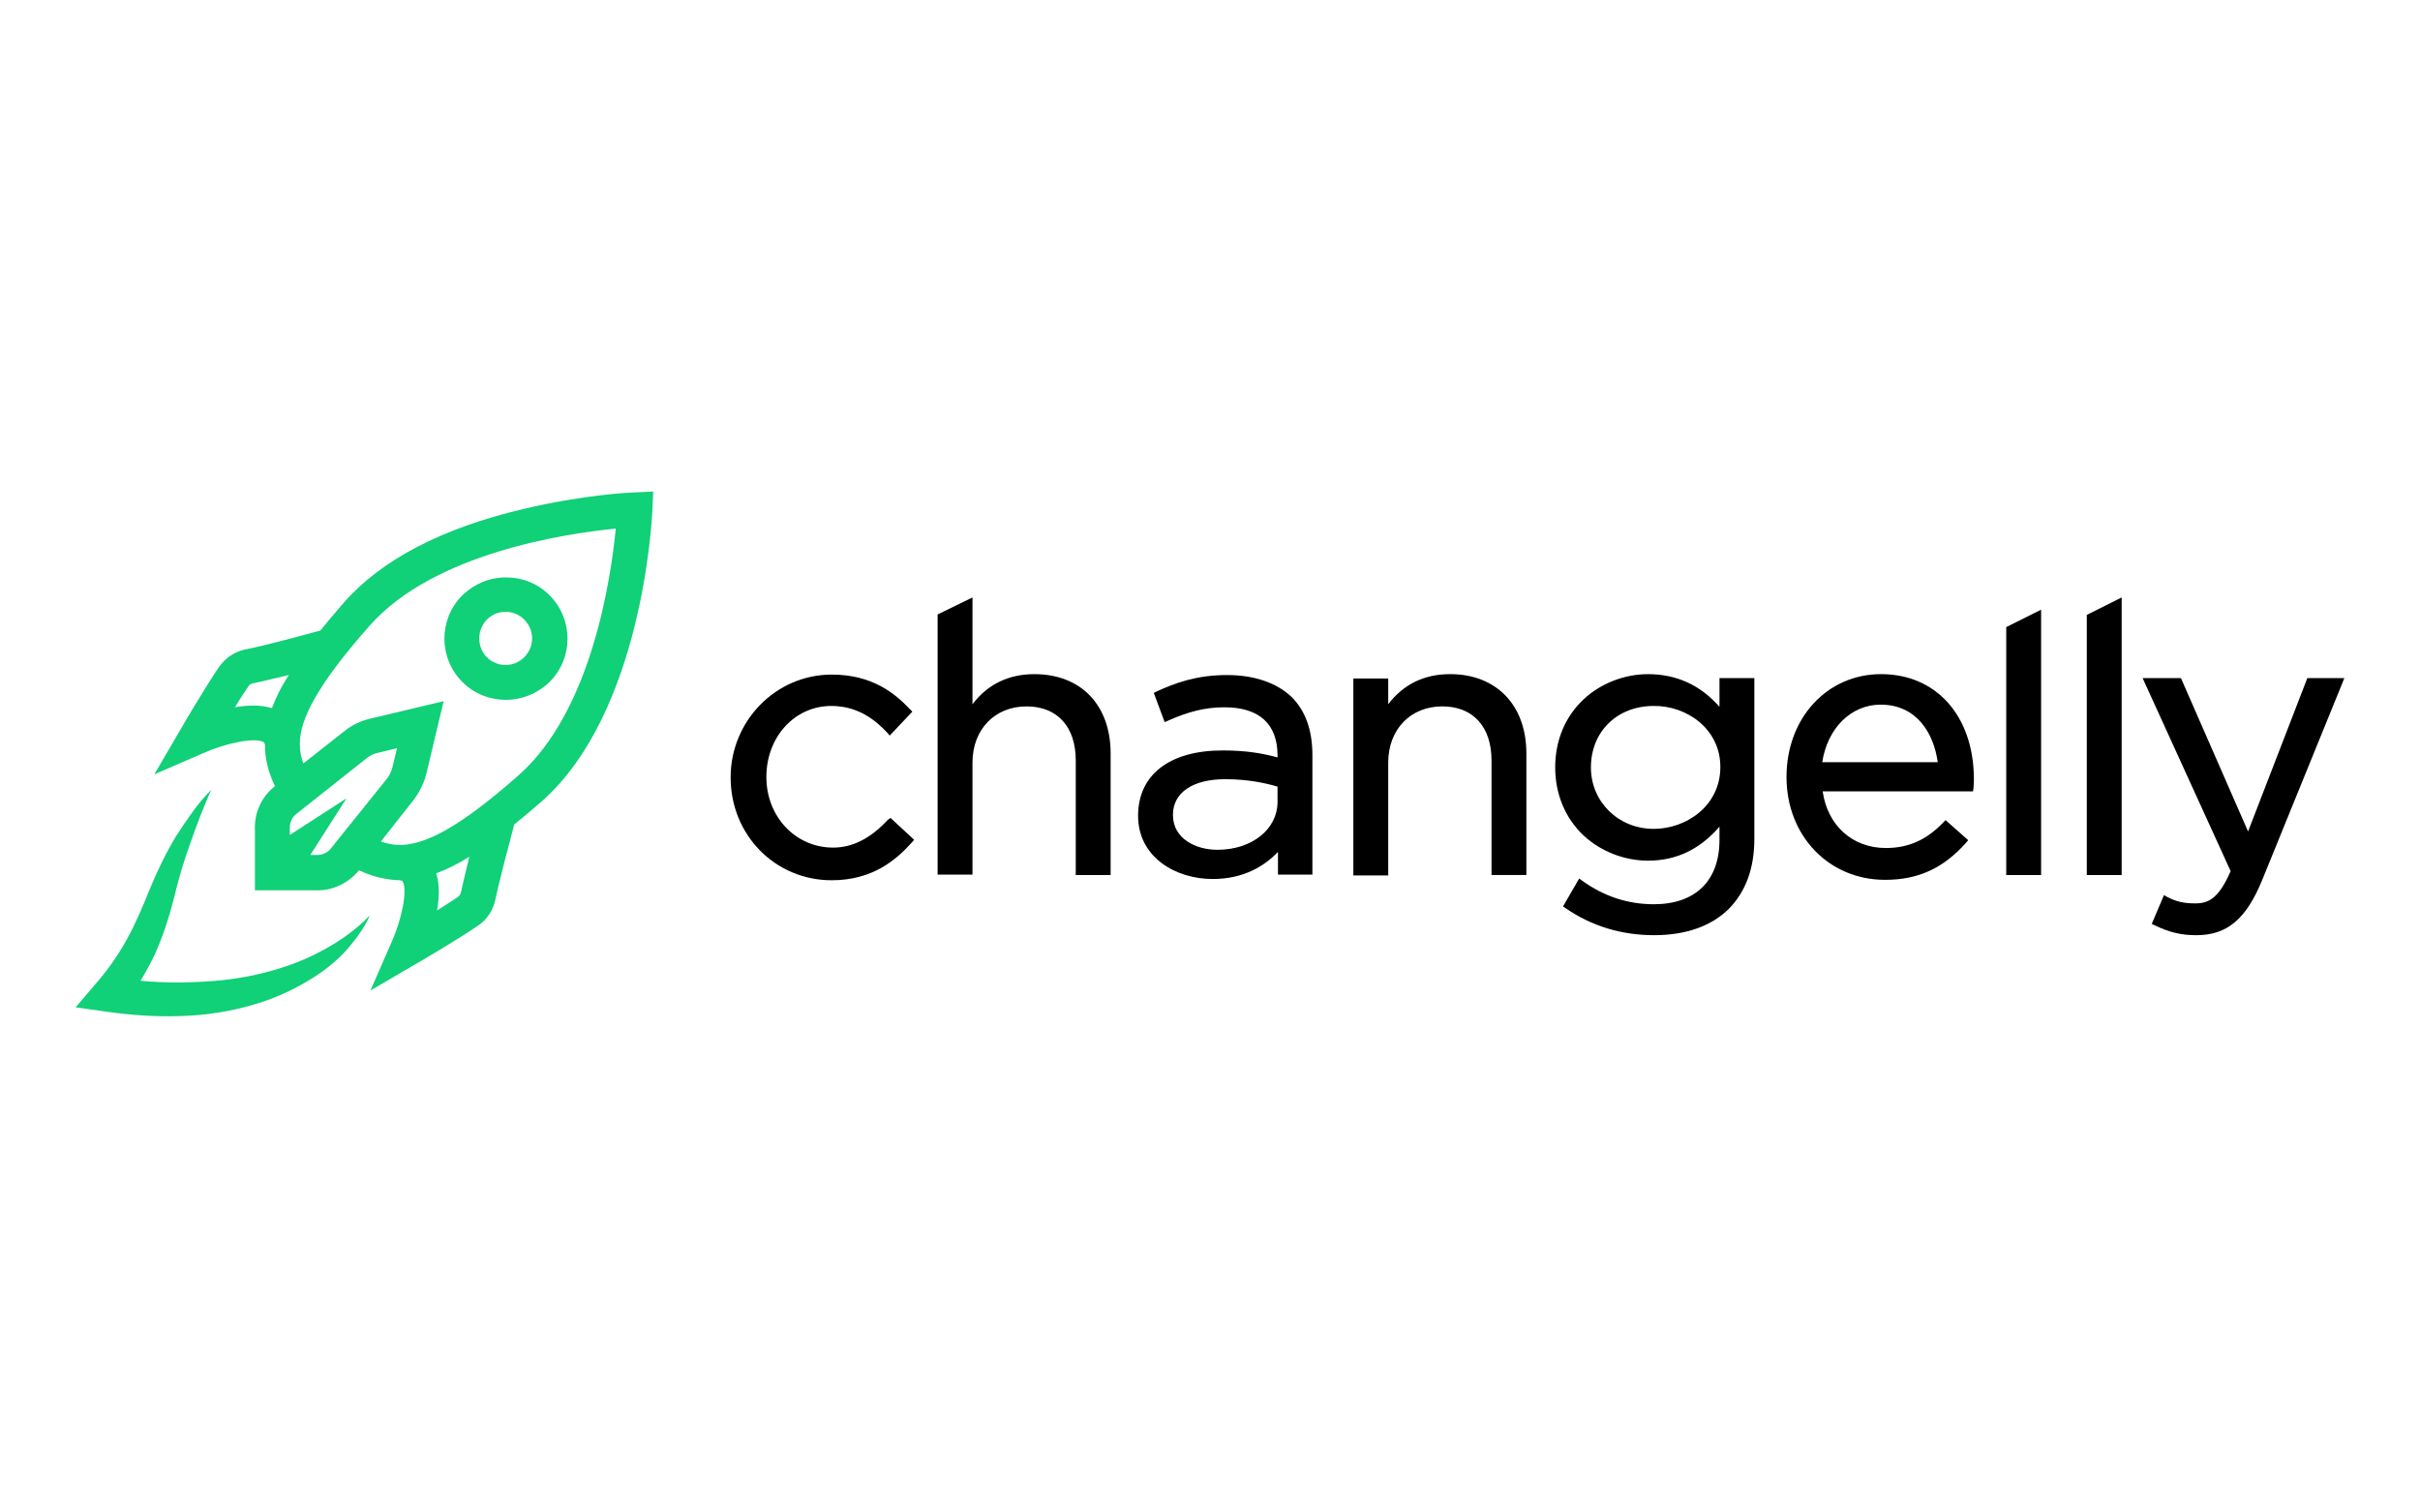 <svg width="128" height="80" viewBox="0 0 128 80" fill="none" xmlns="http://www.w3.org/2000/svg">
<g id="logo / payment method / changelly / brand">
<g id="wordmark">
<path d="M46.966 43.357C46.044 44.348 45.099 44.832 44.062 44.832C42.079 44.832 40.535 43.195 40.535 41.098C40.535 38.977 42.033 37.34 43.969 37.34C45.398 37.34 46.321 38.101 46.943 38.77L47.058 38.908L48.257 37.64L48.141 37.525C47.335 36.672 46.136 35.681 43.992 35.681C41.042 35.681 38.645 38.124 38.645 41.121C38.645 44.163 40.996 46.56 43.992 46.56C46.159 46.56 47.404 45.477 48.234 44.555L48.349 44.417L47.104 43.264L46.966 43.357Z" fill="black"/>
<path d="M54.71 35.658C53.35 35.658 52.244 36.188 51.437 37.249V31.602L49.593 32.5V46.261H51.437V40.337C51.437 38.586 52.613 37.364 54.295 37.364C55.932 37.364 56.9 38.447 56.9 40.222V46.284H58.744V39.853C58.744 37.295 57.177 35.658 54.71 35.658Z" fill="black"/>
<path d="M64.898 35.705C63.308 35.705 62.155 36.12 61.164 36.581L61.026 36.65L61.602 38.195L61.764 38.125C62.847 37.641 63.746 37.411 64.76 37.411C66.604 37.411 67.572 38.287 67.572 39.969V40.062C66.811 39.854 65.936 39.693 64.668 39.693C61.856 39.693 60.196 40.984 60.196 43.15C60.196 45.34 62.178 46.493 64.138 46.493C65.82 46.493 66.904 45.778 67.595 45.063V46.262H69.416V39.946C69.416 38.609 69.047 37.595 68.31 36.858C67.526 36.12 66.35 35.705 64.898 35.705ZM67.572 41.606V42.413C67.572 43.865 66.212 44.948 64.391 44.948C63.262 44.948 62.04 44.372 62.04 43.104C62.04 41.929 63.077 41.214 64.806 41.214C66.005 41.214 66.95 41.422 67.572 41.606Z" fill="black"/>
<path d="M76.7 35.657C75.34 35.657 74.234 36.188 73.427 37.248V35.888H71.583V46.306H73.427V40.336C73.427 38.584 74.603 37.363 76.285 37.363C77.922 37.363 78.89 38.446 78.89 40.221V46.283H80.734V39.852C80.734 37.294 79.143 35.657 76.7 35.657Z" fill="black"/>
<path d="M90.925 37.364C89.934 36.234 88.666 35.658 87.168 35.658C85.923 35.658 84.679 36.142 83.779 36.972C82.788 37.894 82.258 39.161 82.258 40.591C82.258 41.997 82.788 43.288 83.779 44.209C84.679 45.039 85.923 45.523 87.168 45.523C88.666 45.523 89.911 44.924 90.948 43.725V44.417C90.948 46.584 89.68 47.828 87.468 47.828C86.108 47.828 84.84 47.413 83.687 46.584L83.526 46.468L82.673 47.944L82.811 48.036C84.171 48.981 85.761 49.465 87.49 49.465C89.173 49.465 90.533 48.981 91.455 48.059C92.331 47.16 92.792 45.938 92.792 44.371V35.866H90.948V37.364L90.925 37.364ZM90.994 40.568C90.994 42.619 89.197 43.841 87.468 43.841C85.6 43.841 84.148 42.412 84.148 40.591C84.148 38.7 85.531 37.34 87.468 37.34C89.197 37.318 90.994 38.539 90.994 40.568Z" fill="black"/>
<path d="M99.495 35.657C96.636 35.657 94.493 37.986 94.493 41.097C94.493 44.209 96.729 46.537 99.703 46.537C101.454 46.537 102.768 45.938 103.989 44.578L104.104 44.44L102.906 43.379L102.791 43.494C101.892 44.44 100.924 44.854 99.748 44.854C97.974 44.854 96.66 43.656 96.406 41.858H104.358L104.382 41.697C104.404 41.466 104.404 41.305 104.404 41.166C104.382 37.87 102.422 35.657 99.495 35.657ZM102.491 40.314H96.383C96.66 38.516 97.905 37.271 99.472 37.271C101.384 37.271 102.284 38.792 102.491 40.314Z" fill="black"/>
<path d="M106.115 46.285H107.959V32.247L106.115 33.169V46.285Z" fill="black"/>
<path d="M110.376 46.284H112.22V31.601L110.376 32.523V46.284Z" fill="black"/>
<path d="M122.041 35.866L118.906 43.979L115.356 35.866H113.328L117.984 46.077C117.362 47.506 116.831 47.783 116.117 47.783C115.518 47.783 115.103 47.691 114.619 47.437L114.458 47.345L113.812 48.866L113.95 48.935C114.711 49.304 115.356 49.466 116.163 49.466C117.8 49.466 118.814 48.613 119.666 46.515L124 35.866H122.041Z" fill="black"/>
</g>
<g id="logo">
<path d="M33.538 26.046C33.422 26.046 30.864 26.161 27.683 26.922C23.373 27.936 20.146 29.619 18.163 31.901C17.725 32.408 17.31 32.892 16.942 33.353C16.158 33.56 13.991 34.16 13 34.344C12.424 34.459 11.94 34.782 11.594 35.266C10.88 36.303 9.635 38.424 9.589 38.516L8.16 40.959L10.764 39.83C11.894 39.323 13.484 38.977 13.945 39.254C13.968 39.277 13.991 39.277 14.014 39.415C14.014 40.153 14.199 40.867 14.544 41.582C13.83 42.135 13.438 43.011 13.484 43.91V47.091H16.665C17.564 47.137 18.417 46.722 18.993 46.031C19.708 46.376 20.422 46.538 21.16 46.561C21.275 46.584 21.298 46.607 21.298 46.63C21.575 47.091 21.229 48.681 20.722 49.811L19.592 52.392L22.036 50.963C22.128 50.917 24.249 49.672 25.286 48.958C25.77 48.635 26.093 48.128 26.208 47.552C26.415 46.561 26.991 44.394 27.199 43.61C27.66 43.242 28.144 42.827 28.651 42.389C33.999 37.663 34.483 27.429 34.506 26.991L34.552 26L33.538 26.046ZM14.383 37.456C13.784 37.272 13.092 37.295 12.424 37.41C12.678 36.995 12.931 36.603 13.138 36.304C13.185 36.211 13.277 36.165 13.392 36.142C13.853 36.05 14.568 35.866 15.282 35.704C14.867 36.327 14.591 36.903 14.383 37.456ZM17.518 44.855C17.334 45.109 17.011 45.247 16.711 45.224H16.412L18.325 42.227L15.328 44.164V43.841C15.305 43.518 15.444 43.219 15.697 43.034L19.362 40.13C19.546 39.969 19.8 39.853 20.03 39.807L20.998 39.577L20.768 40.545C20.699 40.798 20.607 41.029 20.445 41.213L17.518 44.855ZM24.387 47.183C24.364 47.275 24.318 47.368 24.226 47.437C23.926 47.644 23.534 47.898 23.119 48.151C23.234 47.483 23.257 46.791 23.073 46.192C23.626 45.985 24.203 45.708 24.825 45.316C24.663 46.008 24.479 46.699 24.387 47.183ZM27.429 41.006C24.249 43.818 22.497 44.648 21.229 44.694H21.183C20.791 44.694 20.468 44.625 20.146 44.509L21.851 42.343C22.174 41.928 22.405 41.467 22.543 40.96L23.465 37.087L19.592 38.009C19.085 38.125 18.601 38.355 18.209 38.678L16.043 40.383C15.928 40.061 15.858 39.738 15.858 39.346V39.3C15.881 38.055 16.734 36.281 19.546 33.1C22.935 29.25 29.942 28.213 32.569 27.96C32.316 30.61 31.279 37.617 27.429 41.006Z" fill="#10D078"/>
<path d="M13.105 51.645C11.929 51.875 10.731 51.945 9.532 51.968C8.84 51.968 8.149 51.945 7.434 51.875C7.711 51.414 7.965 50.953 8.195 50.469C8.633 49.478 8.956 48.487 9.209 47.473C9.44 46.505 9.716 45.56 10.062 44.615C10.385 43.67 10.754 42.724 11.168 41.779C10.8 42.148 10.477 42.54 10.177 42.955C9.878 43.37 9.578 43.808 9.301 44.246C8.771 45.122 8.31 46.09 7.918 47.035C7.55 47.957 7.158 48.879 6.697 49.709C6.236 50.538 5.706 51.299 5.06 52.037L4 53.281L5.637 53.512C6.927 53.696 8.241 53.789 9.555 53.742C10.223 53.719 10.869 53.673 11.537 53.558C12.183 53.466 12.851 53.305 13.474 53.12C14.741 52.751 15.963 52.152 17.046 51.391C17.576 50.999 18.084 50.562 18.498 50.054C18.913 49.547 19.305 49.017 19.559 48.418C18.683 49.34 17.622 50.008 16.539 50.538C15.433 51.069 14.28 51.414 13.105 51.645Z" fill="#10D078"/>
<path d="M26.761 37.018C27.591 37.018 28.421 36.696 29.067 36.073C30.334 34.806 30.334 32.754 29.067 31.486C28.444 30.864 27.637 30.541 26.761 30.541C25.886 30.541 25.079 30.887 24.456 31.486C23.189 32.754 23.189 34.806 24.456 36.073C25.079 36.696 25.909 37.018 26.761 37.018ZM25.747 32.777C26.024 32.501 26.37 32.362 26.738 32.362C27.107 32.362 27.476 32.501 27.73 32.777C28.283 33.33 28.283 34.206 27.73 34.76C27.176 35.313 26.3 35.313 25.747 34.76C25.217 34.229 25.217 33.33 25.747 32.777Z" fill="#10D078"/>
</g>
</g>
</svg>
